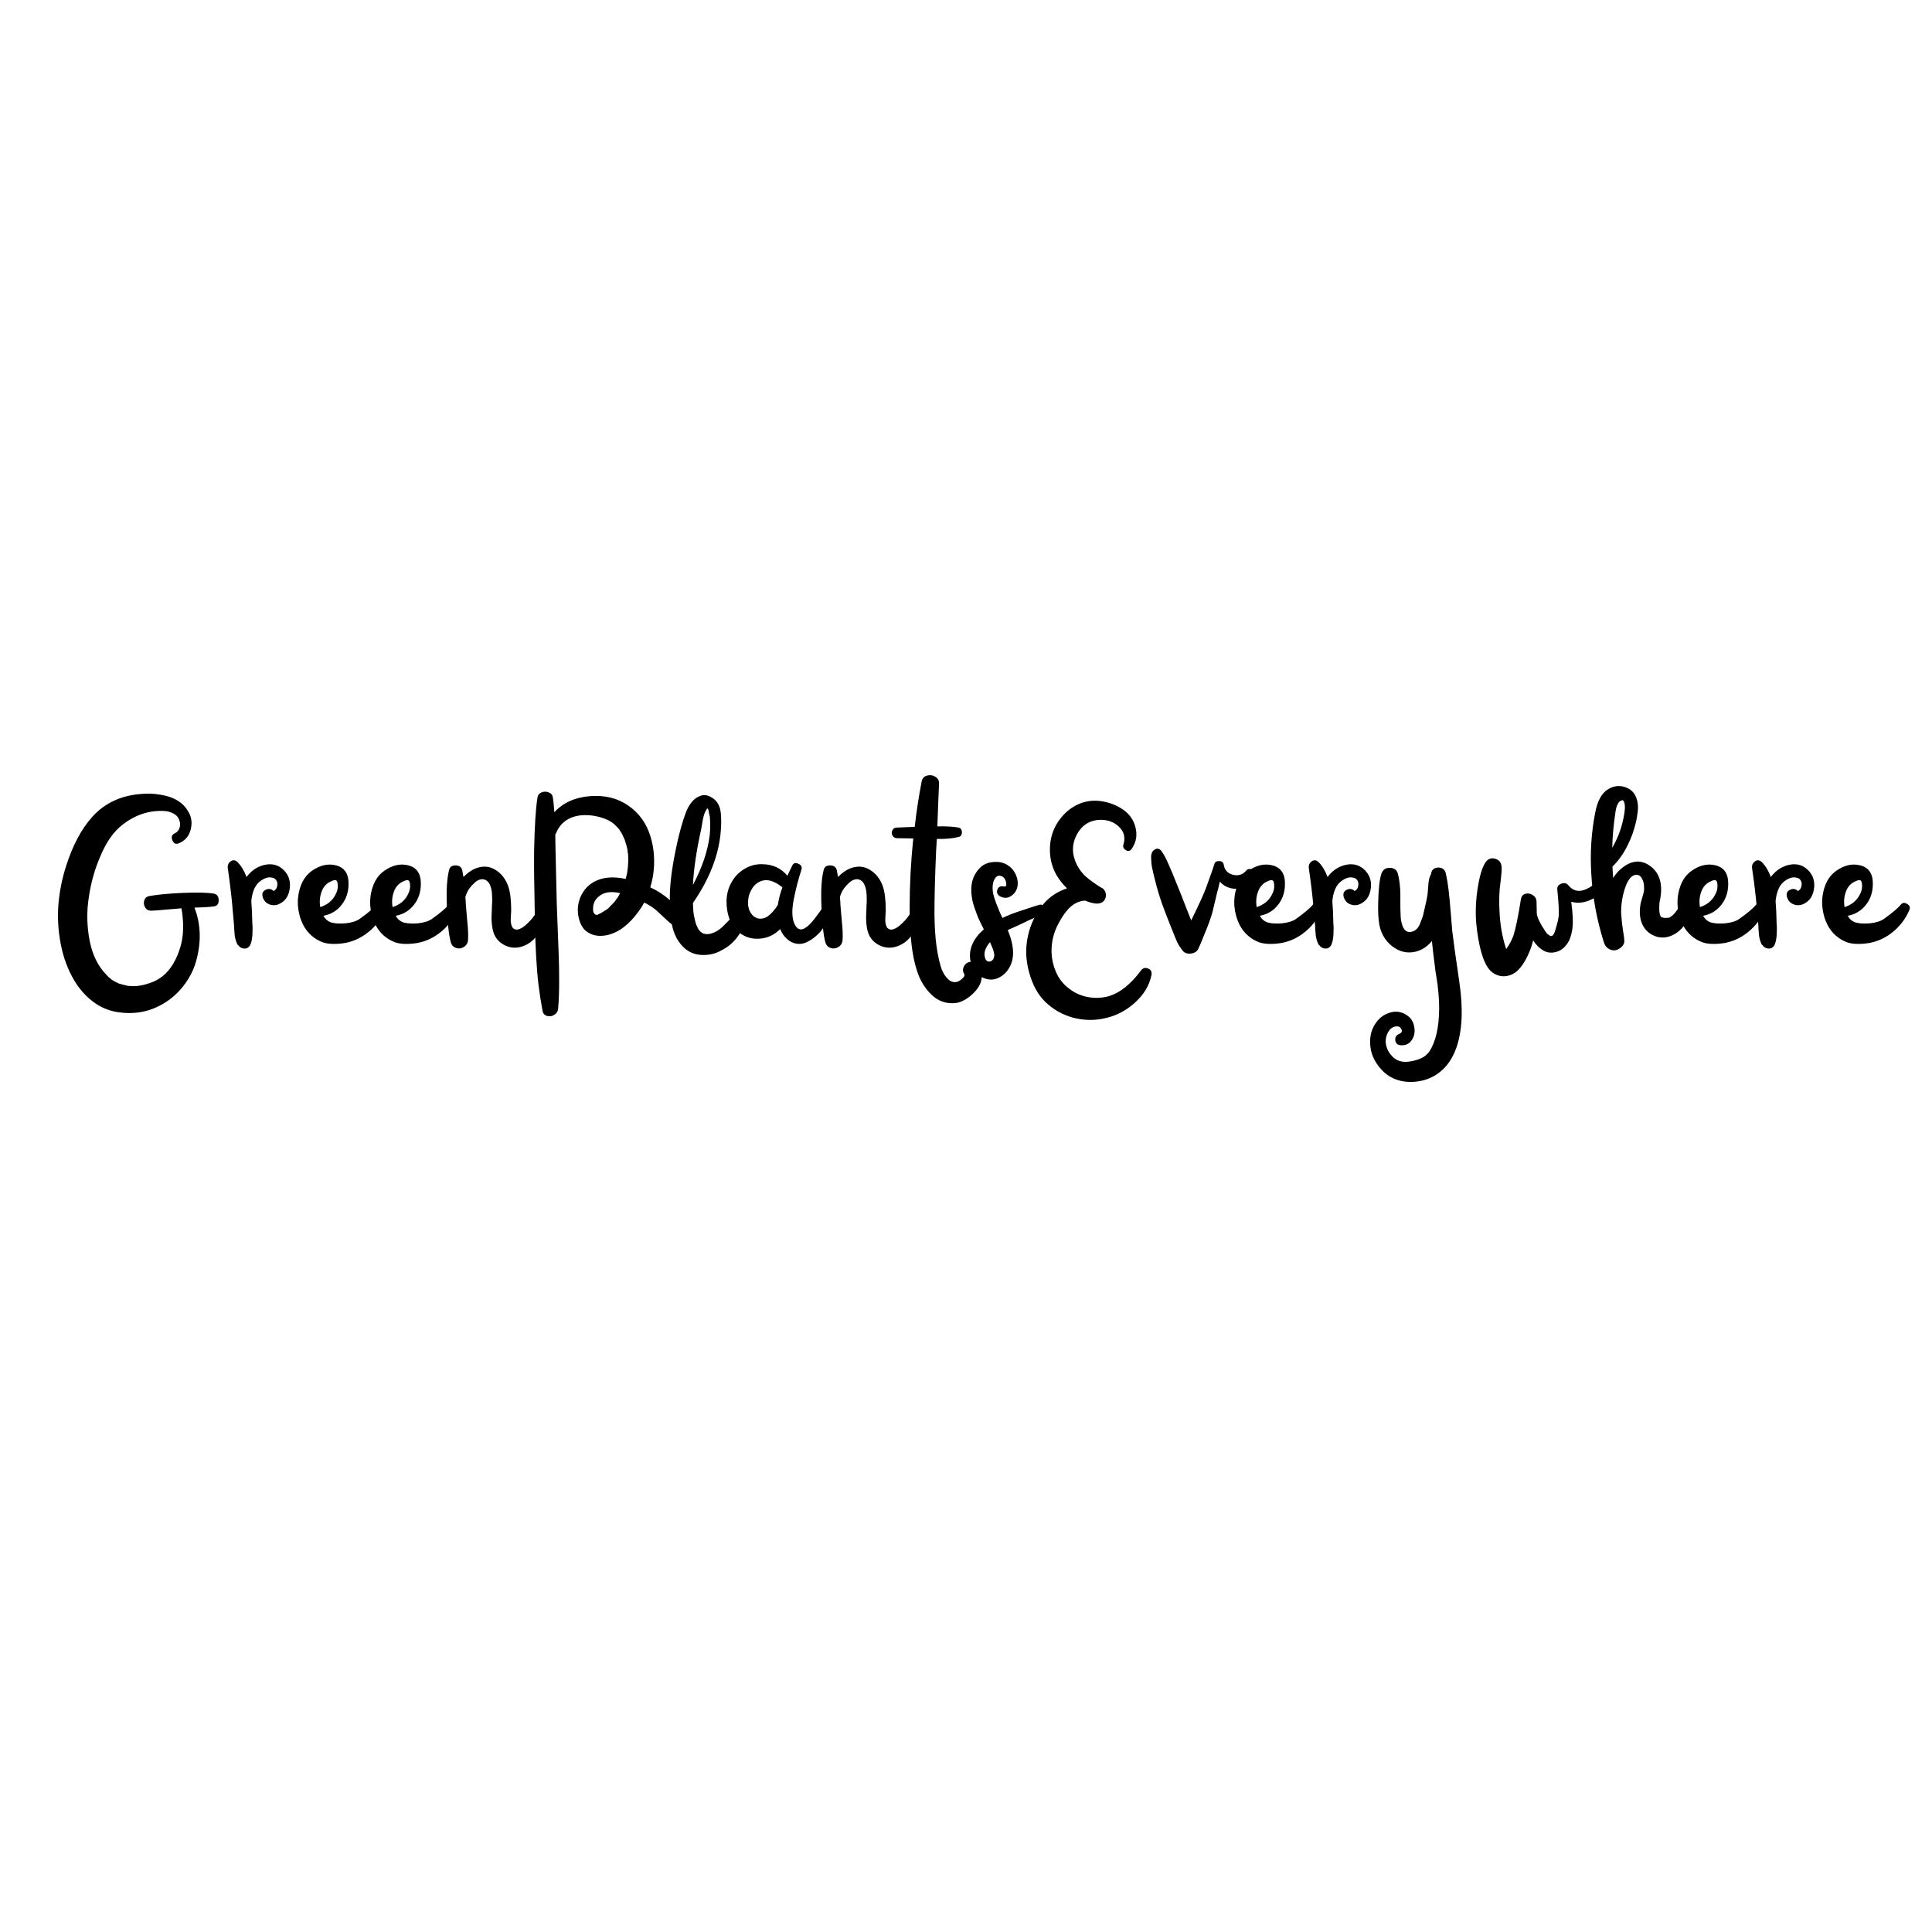 <svg xmlns="http://www.w3.org/2000/svg" xmlns:xlink="http://www.w3.org/1999/xlink" width="500" zoomAndPan="magnify" viewBox="0 0 375 375" height="500" preserveAspectRatio="xMidYMid meet" version="1.0"><defs><g/></defs><rect x="-37.5" width="450" fill="#ffffff" y="-37.5" height="450" fill-opacity="1"/><rect x="-37.5" width="450" fill="#ffffff" y="-37.5" height="450" fill-opacity="1"/><g fill="#000000" fill-opacity="1"><g transform="translate(8.79, 193.756)"><g><path d="M 32.75 -20.297 C 33.344 -20.172 33.645 -19.75 33.656 -19.031 C 33.676 -18.32 33.375 -17.922 32.75 -17.828 C 31.875 -17.703 30.609 -17.625 28.953 -17.594 C 30.141 -14.531 30.297 -11.254 29.422 -7.766 C 29.016 -6.016 28.258 -4.375 27.156 -2.844 C 26.051 -1.32 24.75 -0.094 23.25 0.844 C 20.445 2.625 17.328 3.234 13.891 2.672 C 12.18 2.391 10.613 1.703 9.188 0.609 C 7.77 -0.484 6.578 -1.844 5.609 -3.469 C 4.367 -5.582 3.5 -7.93 3 -10.516 C 2.5 -13.109 2.348 -15.66 2.547 -18.172 C 2.754 -20.68 3.242 -23.156 4.016 -25.594 C 5.328 -29.707 7.047 -32.93 9.172 -35.266 C 11.66 -37.984 14.922 -39.453 18.953 -39.672 C 19.754 -39.734 20.547 -39.723 21.328 -39.641 C 22.109 -39.566 22.906 -39.422 23.719 -39.203 C 24.531 -38.984 25.281 -38.641 25.969 -38.172 C 26.656 -37.703 27.195 -37.141 27.594 -36.484 C 28.344 -35.398 28.562 -34.188 28.25 -32.844 C 27.938 -31.5 27.16 -30.578 25.922 -30.078 C 25.359 -29.828 24.941 -30.02 24.672 -30.656 C 24.41 -31.301 24.562 -31.75 25.125 -32 C 25.594 -32.219 25.906 -32.578 26.062 -33.078 C 26.219 -33.578 26.203 -34.062 26.016 -34.531 C 25.859 -35.082 25.488 -35.516 24.906 -35.828 C 24.332 -36.141 23.734 -36.312 23.109 -36.344 C 20.211 -36.5 17.531 -35.629 15.062 -33.734 C 13.281 -32.391 11.801 -30.281 10.625 -27.406 C 9.562 -24.945 8.828 -22.285 8.422 -19.422 C 8.016 -16.672 8.078 -13.922 8.609 -11.172 C 9.141 -8.43 10.227 -6.219 11.875 -4.531 C 12.188 -4.188 12.469 -3.926 12.719 -3.75 C 12.719 -3.719 12.875 -3.609 13.188 -3.422 C 13.25 -3.359 13.484 -3.234 13.891 -3.047 C 13.984 -2.984 14.047 -2.953 14.078 -2.953 C 14.109 -2.922 14.172 -2.891 14.266 -2.859 C 14.797 -2.703 15.328 -2.562 15.859 -2.438 C 15.953 -2.406 16.016 -2.391 16.047 -2.391 C 16.109 -2.391 16.188 -2.391 16.281 -2.391 C 16.812 -2.359 17.094 -2.344 17.125 -2.344 C 18.125 -2.344 19.18 -2.547 20.297 -2.953 C 21.172 -3.234 21.984 -3.664 22.734 -4.25 C 24.328 -5.5 25.516 -7.484 26.297 -10.203 C 26.859 -12.285 26.906 -14.703 26.438 -17.453 C 25.906 -17.422 24.973 -17.344 23.641 -17.219 C 22.316 -17.094 21.297 -17.016 20.578 -16.984 C 20.047 -16.984 19.648 -17.191 19.391 -17.609 C 19.129 -18.035 19.066 -18.488 19.203 -18.969 C 19.348 -19.445 19.664 -19.734 20.156 -19.828 C 21.719 -20.109 23.828 -20.312 26.484 -20.438 C 29.41 -20.562 31.5 -20.516 32.75 -20.297 Z M 32.75 -20.297 "/></g></g></g><g fill="#000000" fill-opacity="1"><g transform="translate(42.241, 193.756)"><g><path d="M 9.594 -25.969 C 10.875 -26.125 11.957 -25.754 12.844 -24.859 C 13.727 -23.973 14.125 -22.891 14.031 -21.609 C 13.906 -20.117 13.328 -19.078 12.297 -18.484 C 11.617 -18.047 10.91 -17.941 10.172 -18.172 C 9.441 -18.41 8.969 -18.898 8.75 -19.641 C 8.562 -20.297 8.754 -20.766 9.328 -21.047 C 9.91 -21.328 10.422 -21.25 10.859 -20.812 C 11.047 -20.906 11.156 -20.984 11.188 -21.047 C 11.375 -21.203 11.5 -21.453 11.562 -21.797 C 11.676 -22.422 11.504 -22.906 11.047 -23.25 C 10.484 -23.5 9.938 -23.531 9.406 -23.344 C 8.875 -23.156 8.391 -22.859 7.953 -22.453 C 7.203 -21.734 6.734 -20.582 6.547 -19 C 6.547 -18.812 6.547 -18.688 6.547 -18.625 C 6.641 -17.625 6.703 -16.25 6.734 -14.5 C 6.797 -13.906 6.801 -13.188 6.75 -12.344 C 6.707 -11.508 6.562 -10.828 6.312 -10.297 C 6.031 -9.828 5.641 -9.609 5.141 -9.641 C 4.641 -9.672 4.25 -9.906 3.969 -10.344 C 3.938 -10.344 3.922 -10.328 3.922 -10.297 C 3.773 -10.547 3.645 -10.852 3.531 -11.219 C 3.426 -11.594 3.359 -11.879 3.328 -12.078 C 3.297 -12.285 3.266 -12.66 3.234 -13.203 C 3.203 -13.754 3.188 -14.062 3.188 -14.125 C 3.156 -14.625 3.094 -15.332 3 -16.25 C 2.906 -17.176 2.859 -17.734 2.859 -17.922 C 2.641 -20.254 2.344 -22.703 1.969 -25.266 C 1.906 -25.828 2.098 -26.266 2.547 -26.578 C 3.004 -26.891 3.453 -26.828 3.891 -26.391 C 4.598 -25.672 5.172 -24.719 5.609 -23.531 C 6.672 -24.938 8 -25.75 9.594 -25.969 Z M 10.906 -20.812 C 10.969 -20.75 11.016 -20.688 11.047 -20.625 C 10.984 -20.688 10.938 -20.75 10.906 -20.812 Z M 10.906 -20.812 "/></g></g></g><g fill="#000000" fill-opacity="1"><g transform="translate(56.276, 193.756)"><g><path d="M 16.797 -18.156 C 17.109 -18.562 17.516 -18.613 18.016 -18.312 C 18.516 -18.02 18.672 -17.641 18.484 -17.172 C 17.797 -15.516 16.75 -14.102 15.344 -12.938 C 13.938 -11.77 12.379 -11.031 10.672 -10.719 C 8.891 -10.438 7.453 -10.484 6.359 -10.859 C 4.68 -11.504 3.422 -12.625 2.578 -14.219 C 2.016 -15.344 1.676 -16.555 1.562 -17.859 C 1.457 -19.172 1.629 -20.469 2.078 -21.75 C 2.535 -23.031 3.273 -24.031 4.297 -24.75 C 5.859 -25.844 7.422 -26.188 8.984 -25.781 C 10.609 -25.344 11.406 -24.141 11.375 -22.172 C 11.375 -20.609 10.926 -19.258 10.031 -18.125 C 9.145 -16.988 7.969 -16.281 6.5 -16 C 6.906 -15.281 7.473 -14.832 8.203 -14.656 C 8.941 -14.488 9.828 -14.453 10.859 -14.547 C 12.004 -14.672 12.891 -14.953 13.516 -15.391 C 15.141 -16.547 16.234 -17.469 16.797 -18.156 Z M 8.094 -22.734 C 7.188 -22.391 6.547 -21.727 6.172 -20.75 C 5.797 -19.77 5.703 -18.75 5.891 -17.688 C 7.234 -18.125 8.203 -18.898 8.797 -20.016 C 9.203 -20.734 9.359 -21.453 9.266 -22.172 C 9.234 -22.578 9.125 -22.816 8.938 -22.891 C 8.75 -22.973 8.469 -22.922 8.094 -22.734 Z M 8.094 -22.734 "/></g></g></g><g fill="#000000" fill-opacity="1"><g transform="translate(70.311, 193.756)"><g><path d="M 16.797 -18.156 C 17.109 -18.562 17.516 -18.613 18.016 -18.312 C 18.516 -18.02 18.672 -17.641 18.484 -17.172 C 17.797 -15.516 16.75 -14.102 15.344 -12.938 C 13.938 -11.77 12.379 -11.031 10.672 -10.719 C 8.891 -10.438 7.453 -10.484 6.359 -10.859 C 4.68 -11.504 3.422 -12.625 2.578 -14.219 C 2.016 -15.344 1.676 -16.555 1.562 -17.859 C 1.457 -19.172 1.629 -20.469 2.078 -21.75 C 2.535 -23.031 3.273 -24.031 4.297 -24.75 C 5.859 -25.844 7.422 -26.188 8.984 -25.781 C 10.609 -25.344 11.406 -24.141 11.375 -22.172 C 11.375 -20.609 10.926 -19.258 10.031 -18.125 C 9.145 -16.988 7.969 -16.281 6.5 -16 C 6.906 -15.281 7.473 -14.832 8.203 -14.656 C 8.941 -14.488 9.828 -14.453 10.859 -14.547 C 12.004 -14.672 12.891 -14.953 13.516 -15.391 C 15.141 -16.547 16.234 -17.469 16.797 -18.156 Z M 8.094 -22.734 C 7.188 -22.391 6.547 -21.727 6.172 -20.75 C 5.797 -19.77 5.703 -18.75 5.891 -17.688 C 7.234 -18.125 8.203 -18.898 8.797 -20.016 C 9.203 -20.734 9.359 -21.453 9.266 -22.172 C 9.234 -22.578 9.125 -22.816 8.938 -22.891 C 8.75 -22.973 8.469 -22.922 8.094 -22.734 Z M 8.094 -22.734 "/></g></g></g><g fill="#000000" fill-opacity="1"><g transform="translate(84.347, 193.756)"><g><path d="M 20.625 -17.781 C 20.906 -18.125 21.281 -18.16 21.75 -17.891 C 22.219 -17.629 22.375 -17.281 22.219 -16.844 C 21.844 -15.906 21.566 -15.25 21.391 -14.875 C 21.223 -14.5 20.938 -13.941 20.531 -13.203 C 20.125 -12.473 19.688 -11.875 19.219 -11.406 C 18.758 -10.945 18.234 -10.578 17.641 -10.297 C 16.234 -9.641 14.875 -9.645 13.562 -10.312 C 12.258 -10.988 11.484 -12.086 11.234 -13.609 C 11.172 -13.953 11.125 -14.332 11.094 -14.75 C 11.062 -15.176 11.051 -15.531 11.062 -15.812 C 11.082 -16.094 11.098 -16.484 11.109 -16.984 C 11.129 -17.484 11.141 -17.844 11.141 -18.062 C 11.203 -18.625 11.207 -19.316 11.156 -20.141 C 11.113 -20.961 10.953 -21.641 10.672 -22.172 C 10.422 -22.609 10.113 -22.891 9.75 -23.016 C 9.395 -23.141 9.031 -23.129 8.656 -22.984 C 8.281 -22.848 7.922 -22.594 7.578 -22.219 C 6.766 -21.469 6.234 -20.609 5.984 -19.641 C 6.047 -18.867 6.078 -18.359 6.078 -18.109 C 6.109 -17.672 6.156 -17.113 6.219 -16.438 C 6.281 -15.77 6.332 -15.191 6.375 -14.703 C 6.426 -14.223 6.469 -13.672 6.5 -13.047 C 6.531 -12.422 6.531 -11.863 6.5 -11.375 C 6.469 -10.75 6.207 -10.281 5.719 -9.969 C 5.238 -9.656 4.727 -9.582 4.188 -9.75 C 3.645 -9.926 3.297 -10.312 3.141 -10.906 C 2.766 -12.27 2.516 -14.609 2.391 -17.922 C 2.266 -20.941 2.406 -23.25 2.812 -24.844 C 2.938 -25.469 3.352 -25.781 4.062 -25.781 C 4.781 -25.781 5.219 -25.469 5.375 -24.844 C 5.438 -24.469 5.516 -24.031 5.609 -23.531 C 6.328 -24.281 7.094 -24.828 7.906 -25.172 C 9.312 -25.734 10.602 -25.656 11.781 -24.938 C 12.969 -24.219 13.812 -23.141 14.312 -21.703 C 14.688 -20.609 14.875 -19.035 14.875 -16.984 C 14.875 -16.922 14.859 -16.672 14.828 -16.234 C 14.797 -15.797 14.781 -15.426 14.781 -15.125 C 14.781 -14.832 14.828 -14.52 14.922 -14.188 C 15.016 -13.863 15.156 -13.641 15.344 -13.516 C 15.969 -13.047 16.891 -13.406 18.109 -14.594 C 18.297 -14.781 18.484 -14.973 18.672 -15.172 C 18.859 -15.379 19.031 -15.594 19.188 -15.812 C 19.344 -16.031 19.492 -16.238 19.641 -16.438 C 19.797 -16.645 19.969 -16.875 20.156 -17.125 C 20.344 -17.375 20.5 -17.594 20.625 -17.781 Z M 20.625 -17.781 "/></g></g></g><g fill="#000000" fill-opacity="1"><g transform="translate(101.329, 193.756)"><g><path d="M 31.109 -16.094 C 31.422 -15.5 31.328 -14.926 30.828 -14.375 C 30.328 -13.832 29.797 -13.781 29.234 -14.219 C 28.797 -14.531 28.211 -15.035 27.484 -15.734 C 26.754 -16.441 26.219 -16.938 25.875 -17.219 C 25.281 -17.688 24.562 -18.141 23.719 -18.578 C 23.406 -17.984 23.062 -17.438 22.688 -16.938 C 20.812 -14.312 18.754 -12.75 16.516 -12.25 C 14.797 -11.883 13.375 -12.195 12.25 -13.188 C 11.57 -13.844 11.125 -14.812 10.906 -16.094 C 10.688 -17.531 10.91 -18.879 11.578 -20.141 C 12.242 -21.398 13.234 -22.312 14.547 -22.875 C 16.078 -23.531 17.93 -23.625 20.109 -23.156 C 20.234 -23.594 20.328 -23.969 20.391 -24.281 C 20.422 -24.5 20.453 -24.719 20.484 -24.938 C 20.484 -24.969 20.488 -25.031 20.5 -25.125 C 20.52 -25.219 20.531 -25.281 20.531 -25.312 C 20.562 -25.812 20.594 -26.281 20.625 -26.719 C 20.625 -27.145 20.609 -27.594 20.578 -28.062 C 20.547 -28.094 20.52 -28.176 20.5 -28.312 C 20.488 -28.457 20.484 -28.547 20.484 -28.578 C 20.484 -28.609 20.484 -28.672 20.484 -28.766 L 20.438 -28.906 C 20.344 -29.406 20.219 -29.875 20.062 -30.312 C 20.031 -30.469 19.969 -30.656 19.875 -30.875 C 19.875 -30.906 19.844 -30.969 19.781 -31.062 C 19.75 -31.125 19.734 -31.172 19.734 -31.203 C 19.734 -31.234 19.691 -31.316 19.609 -31.453 C 19.535 -31.598 19.5 -31.688 19.5 -31.719 C 19.414 -31.906 19.312 -32.078 19.188 -32.234 C 19.125 -32.359 19.031 -32.516 18.906 -32.703 C 18.812 -32.828 18.75 -32.906 18.719 -32.938 C 18.438 -33.25 18.109 -33.578 17.734 -33.922 C 17.703 -33.953 17.672 -33.969 17.641 -33.969 C 17.609 -34 17.578 -34.031 17.547 -34.062 C 17.297 -34.219 17.125 -34.328 17.031 -34.391 C 16.375 -34.766 15.516 -35.07 14.453 -35.312 C 13.453 -35.531 12.441 -35.594 11.422 -35.5 C 9.109 -35.25 7.516 -34.129 6.641 -32.141 C 6.609 -32.016 6.547 -31.906 6.453 -31.812 C 6.453 -31.531 6.457 -31.035 6.469 -30.328 C 6.488 -29.629 6.5 -29.094 6.5 -28.719 C 6.656 -22.145 6.734 -18.734 6.734 -18.484 C 6.766 -17.359 6.828 -15.695 6.922 -13.5 C 7.016 -11.301 7.082 -9.516 7.125 -8.141 C 7.176 -6.766 7.203 -5.133 7.203 -3.25 C 7.203 -1.363 7.141 0.375 7.016 1.969 C 6.984 2.5 6.738 2.91 6.281 3.203 C 5.832 3.504 5.359 3.582 4.859 3.438 C 4.359 3.301 4.062 2.953 3.969 2.391 C 3.664 0.766 3.41 -0.867 3.203 -2.516 C 3.004 -4.172 2.848 -6.035 2.734 -8.109 C 2.629 -10.191 2.562 -11.785 2.531 -12.891 C 2.5 -13.992 2.469 -15.797 2.438 -18.297 C 2.344 -22.441 2.312 -25.914 2.344 -28.719 C 2.438 -33.457 2.656 -36.875 3 -38.969 C 3.062 -39.438 3.32 -39.766 3.781 -39.953 C 4.25 -40.141 4.719 -40.141 5.188 -39.953 C 5.656 -39.766 5.922 -39.438 5.984 -38.969 C 6.109 -38.125 6.203 -37.172 6.266 -36.109 C 7.984 -37.953 10.273 -38.988 13.141 -39.219 C 16.016 -39.457 18.492 -38.859 20.578 -37.422 C 22.672 -35.984 24.109 -34.016 24.891 -31.516 C 25.672 -29.023 25.844 -26.41 25.406 -23.672 C 25.281 -22.953 25.109 -22.234 24.891 -21.516 C 26.203 -20.922 27.41 -20.148 28.516 -19.203 C 29.617 -18.254 30.484 -17.219 31.109 -16.094 Z M 14.266 -16.188 C 14.297 -16.188 14.312 -16.188 14.312 -16.188 Z M 18.156 -19 C 18.312 -19.25 18.438 -19.414 18.531 -19.5 C 18.688 -19.75 18.859 -20.047 19.047 -20.391 C 17.234 -20.828 15.828 -20.594 14.828 -19.688 C 14.203 -19.164 13.859 -18.5 13.797 -17.688 C 13.766 -17.281 13.781 -16.969 13.844 -16.75 C 13.844 -16.75 13.891 -16.656 13.984 -16.469 C 13.984 -16.469 14.031 -16.422 14.125 -16.328 C 14.125 -16.297 14.156 -16.281 14.219 -16.281 L 14.312 -16.188 C 14.438 -16.188 14.52 -16.188 14.562 -16.188 C 14.613 -16.188 14.656 -16.188 14.688 -16.188 C 14.688 -16.219 14.719 -16.25 14.781 -16.281 C 15 -16.375 15.172 -16.453 15.297 -16.516 C 15.672 -16.734 16.047 -16.969 16.422 -17.219 C 16.484 -17.25 16.516 -17.266 16.516 -17.266 C 16.547 -17.297 16.594 -17.344 16.656 -17.406 C 16.688 -17.438 16.734 -17.473 16.797 -17.516 C 16.859 -17.566 16.91 -17.613 16.953 -17.656 C 17.004 -17.707 17.047 -17.766 17.078 -17.828 C 17.359 -18.078 17.688 -18.422 18.062 -18.859 C 18.125 -18.922 18.156 -18.969 18.156 -19 Z M 14.781 -16.281 L 14.828 -16.281 C 14.797 -16.281 14.781 -16.281 14.781 -16.281 Z M 14.781 -16.281 "/></g></g></g><g fill="#000000" fill-opacity="1"><g transform="translate(128.184, 193.756)"><g><path d="M 14.781 -16.656 C 15.188 -17.062 15.676 -17.109 16.25 -16.797 C 16.832 -16.484 17.016 -16.031 16.797 -15.438 C 15.703 -12.414 14.062 -10.375 11.875 -9.312 C 10.82 -8.688 9.613 -8.379 8.25 -8.391 C 6.895 -8.41 5.734 -8.828 4.766 -9.641 C 4.117 -10.203 3.578 -10.883 3.141 -11.688 C 2.703 -12.5 2.395 -13.406 2.219 -14.406 C 2.051 -15.406 1.941 -16.301 1.891 -17.094 C 1.848 -17.895 1.828 -18.805 1.828 -19.828 C 1.859 -22.328 2.25 -25.367 3 -28.953 C 3.594 -31.891 4.289 -34.383 5.094 -36.438 C 5.406 -37.156 5.797 -37.77 6.266 -38.281 C 6.734 -38.801 7.297 -39.156 7.953 -39.344 C 8.609 -39.531 9.297 -39.391 10.016 -38.922 C 10.516 -38.641 10.91 -38.234 11.203 -37.703 C 11.504 -37.172 11.68 -36.547 11.734 -35.828 C 11.797 -35.117 11.816 -34.516 11.797 -34.016 C 11.785 -33.516 11.754 -32.922 11.703 -32.234 C 11.297 -27.68 9.5 -23.098 6.312 -18.484 C 6.344 -17.922 6.375 -17.328 6.406 -16.703 C 6.406 -16.703 6.422 -16.641 6.453 -16.516 L 6.453 -16.422 C 6.484 -16.266 6.5 -16.156 6.5 -16.094 C 6.562 -15.781 6.625 -15.5 6.688 -15.25 C 6.75 -14.938 6.844 -14.594 6.969 -14.219 C 7 -14.188 7.016 -14.141 7.016 -14.078 C 7.016 -14.078 7.031 -14.078 7.062 -14.078 C 7.125 -13.891 7.188 -13.734 7.25 -13.609 C 7.281 -13.578 7.316 -13.52 7.359 -13.438 C 7.41 -13.363 7.457 -13.297 7.5 -13.234 C 7.551 -13.172 7.578 -13.141 7.578 -13.141 C 7.672 -13.047 7.719 -12.984 7.719 -12.953 C 7.75 -12.922 7.781 -12.906 7.812 -12.906 C 7.938 -12.812 8.062 -12.719 8.188 -12.625 C 8.219 -12.625 8.25 -12.609 8.281 -12.578 C 8.312 -12.578 8.328 -12.578 8.328 -12.578 C 8.578 -12.484 8.812 -12.438 9.031 -12.438 C 9.594 -12.438 10.219 -12.625 10.906 -13 C 11.375 -13.281 11.805 -13.613 12.203 -14 C 12.609 -14.395 13.078 -14.875 13.609 -15.438 C 14.141 -16 14.531 -16.406 14.781 -16.656 Z M 7.812 -32.328 C 6.969 -28.461 6.469 -25.016 6.312 -21.984 C 8.156 -25.453 9.25 -28.742 9.594 -31.859 C 9.688 -33.016 9.688 -34.133 9.594 -35.219 C 9.562 -35.406 9.504 -35.66 9.422 -35.984 C 9.348 -36.316 9.312 -36.516 9.312 -36.578 L 9.172 -36.859 C 9.078 -36.797 9.031 -36.766 9.031 -36.766 C 8.844 -36.516 8.676 -36.188 8.531 -35.781 C 8.395 -35.375 8.297 -34.992 8.234 -34.641 C 8.172 -34.285 8.098 -33.863 8.016 -33.375 C 7.941 -32.895 7.875 -32.547 7.812 -32.328 Z M 7.812 -32.328 "/></g></g></g><g fill="#000000" fill-opacity="1"><g transform="translate(140.207, 193.756)"><g><path d="M 20.016 -18.203 C 20.328 -18.484 20.703 -18.516 21.141 -18.297 C 21.578 -18.078 21.719 -17.75 21.562 -17.312 C 21.375 -16.75 21.109 -16.156 20.766 -15.531 C 20.422 -14.906 20.023 -14.27 19.578 -13.625 C 19.129 -12.988 18.625 -12.438 18.062 -11.969 C 17.5 -11.508 16.922 -11.141 16.328 -10.859 C 15.734 -10.578 15.098 -10.484 14.422 -10.578 C 13.754 -10.672 13.125 -10.984 12.531 -11.516 C 11.977 -12.004 11.547 -12.641 11.234 -13.422 C 10.078 -12.273 8.734 -11.656 7.203 -11.562 C 5.859 -11.469 4.672 -11.773 3.641 -12.484 C 2.617 -13.203 1.891 -14.113 1.453 -15.219 C 1.016 -16.332 0.801 -17.539 0.812 -18.844 C 0.832 -20.156 1.141 -21.344 1.734 -22.406 C 2.297 -23.5 3.117 -24.379 4.203 -25.047 C 5.297 -25.723 6.453 -26.047 7.672 -26.016 C 9.734 -26.016 11.383 -25.266 12.625 -23.766 C 12.719 -23.984 12.875 -24.316 13.094 -24.766 C 13.312 -25.223 13.469 -25.547 13.562 -25.734 C 13.781 -26.234 14.176 -26.359 14.75 -26.109 C 15.332 -25.859 15.531 -25.469 15.344 -24.938 C 14.719 -22.969 14.234 -21.098 13.891 -19.328 C 13.391 -16.891 13.5 -15.125 14.219 -14.031 C 14.438 -13.688 14.703 -13.473 15.016 -13.391 C 15.328 -13.316 15.641 -13.375 15.953 -13.562 C 16.266 -13.75 16.578 -13.988 16.891 -14.281 C 17.203 -14.582 17.52 -14.941 17.844 -15.359 C 18.176 -15.785 18.469 -16.176 18.719 -16.531 C 18.969 -16.895 19.211 -17.234 19.453 -17.547 C 19.703 -17.859 19.891 -18.078 20.016 -18.203 Z M 6.547 -15.625 C 6.797 -15.5 7.051 -15.438 7.312 -15.438 C 7.582 -15.438 7.828 -15.469 8.047 -15.531 C 8.266 -15.594 8.484 -15.691 8.703 -15.828 C 8.922 -15.973 9.113 -16.125 9.281 -16.281 C 9.457 -16.438 9.645 -16.629 9.844 -16.859 C 10.051 -17.098 10.219 -17.301 10.344 -17.469 C 10.469 -17.645 10.609 -17.859 10.766 -18.109 C 10.797 -18.297 10.828 -18.469 10.859 -18.625 C 11.016 -19.52 11.281 -20.484 11.656 -21.516 C 9.906 -22.953 8.359 -23.281 7.016 -22.5 C 6.328 -22.094 5.812 -21.5 5.469 -20.719 C 5.188 -20.156 5.031 -19.535 5 -18.859 C 5 -18.609 5 -18.375 5 -18.156 C 5 -18.031 5 -17.969 5 -17.969 C 5.031 -17.938 5.047 -17.875 5.047 -17.781 C 5.078 -17.625 5.125 -17.438 5.188 -17.219 C 5.25 -17.062 5.297 -16.953 5.328 -16.891 C 5.641 -16.266 6.047 -15.844 6.547 -15.625 Z M 6.547 -15.625 "/></g></g></g><g fill="#000000" fill-opacity="1"><g transform="translate(157.05, 193.756)"><g><path d="M 20.625 -17.781 C 20.906 -18.125 21.281 -18.16 21.75 -17.891 C 22.219 -17.629 22.375 -17.281 22.219 -16.844 C 21.844 -15.906 21.566 -15.25 21.391 -14.875 C 21.223 -14.5 20.938 -13.941 20.531 -13.203 C 20.125 -12.473 19.688 -11.875 19.219 -11.406 C 18.758 -10.945 18.234 -10.578 17.641 -10.297 C 16.234 -9.641 14.875 -9.645 13.562 -10.312 C 12.258 -10.988 11.484 -12.086 11.234 -13.609 C 11.172 -13.953 11.125 -14.332 11.094 -14.75 C 11.062 -15.176 11.051 -15.531 11.062 -15.812 C 11.082 -16.094 11.098 -16.484 11.109 -16.984 C 11.129 -17.484 11.141 -17.844 11.141 -18.062 C 11.203 -18.625 11.207 -19.316 11.156 -20.141 C 11.113 -20.961 10.953 -21.641 10.672 -22.172 C 10.422 -22.609 10.113 -22.891 9.75 -23.016 C 9.395 -23.141 9.031 -23.129 8.656 -22.984 C 8.281 -22.848 7.922 -22.594 7.578 -22.219 C 6.766 -21.469 6.234 -20.609 5.984 -19.641 C 6.047 -18.867 6.078 -18.359 6.078 -18.109 C 6.109 -17.672 6.156 -17.113 6.219 -16.438 C 6.281 -15.77 6.332 -15.191 6.375 -14.703 C 6.426 -14.223 6.469 -13.672 6.5 -13.047 C 6.531 -12.422 6.531 -11.863 6.5 -11.375 C 6.469 -10.75 6.207 -10.281 5.719 -9.969 C 5.238 -9.656 4.727 -9.582 4.188 -9.75 C 3.645 -9.926 3.297 -10.312 3.141 -10.906 C 2.766 -12.27 2.516 -14.609 2.391 -17.922 C 2.266 -20.941 2.406 -23.25 2.812 -24.844 C 2.938 -25.469 3.352 -25.781 4.062 -25.781 C 4.781 -25.781 5.219 -25.469 5.375 -24.844 C 5.438 -24.469 5.516 -24.031 5.609 -23.531 C 6.328 -24.281 7.094 -24.828 7.906 -25.172 C 9.312 -25.734 10.602 -25.656 11.781 -24.938 C 12.969 -24.219 13.812 -23.141 14.312 -21.703 C 14.688 -20.609 14.875 -19.035 14.875 -16.984 C 14.875 -16.922 14.859 -16.672 14.828 -16.234 C 14.797 -15.797 14.781 -15.426 14.781 -15.125 C 14.781 -14.832 14.828 -14.52 14.922 -14.188 C 15.016 -13.863 15.156 -13.641 15.344 -13.516 C 15.969 -13.047 16.891 -13.406 18.109 -14.594 C 18.297 -14.781 18.484 -14.973 18.672 -15.172 C 18.859 -15.379 19.031 -15.594 19.188 -15.812 C 19.344 -16.031 19.492 -16.238 19.641 -16.438 C 19.797 -16.645 19.969 -16.875 20.156 -17.125 C 20.344 -17.375 20.5 -17.594 20.625 -17.781 Z M 20.625 -17.781 "/></g></g></g><g fill="#000000" fill-opacity="1"><g transform="translate(174.032, 193.756)"><g><path d="M 15.203 -6.828 C 16.016 -6.234 16.453 -5.492 16.516 -4.609 C 16.578 -3.723 16.359 -2.895 15.859 -2.125 C 15.359 -1.363 14.691 -0.688 13.859 -0.094 C 13.035 0.5 12.238 0.844 11.469 0.938 C 9.656 1.125 8.094 0.586 6.781 -0.672 C 5.469 -1.941 4.52 -3.508 3.938 -5.375 C 3 -8.219 2.531 -12.258 2.531 -17.5 C 2.531 -22.051 2.766 -26.555 3.234 -31.016 C 1.672 -31.047 0.609 -31.062 0.047 -31.062 C -0.359 -31.094 -0.645 -31.27 -0.812 -31.594 C -0.988 -31.926 -0.988 -32.266 -0.812 -32.609 C -0.645 -32.953 -0.359 -33.125 0.047 -33.125 C 1.234 -33.188 2.391 -33.234 3.516 -33.266 C 3.848 -36.223 4.297 -39.156 4.859 -42.062 C 4.984 -42.676 5.332 -43.062 5.906 -43.219 C 6.488 -43.375 7.031 -43.297 7.531 -42.984 C 8.031 -42.68 8.266 -42.219 8.234 -41.594 C 8.172 -40.406 8.062 -37.66 7.906 -33.359 C 9.688 -33.391 11.055 -33.312 12.016 -33.125 C 12.453 -33.031 12.672 -32.723 12.672 -32.203 C 12.672 -31.691 12.453 -31.391 12.016 -31.297 C 10.961 -31.016 9.562 -30.891 7.812 -30.922 C 7.75 -29.859 7.703 -29.125 7.672 -28.719 C 7.453 -23.758 7.344 -19.629 7.344 -16.328 C 7.375 -13.953 7.5 -11.941 7.719 -10.297 C 8.031 -8.047 8.422 -6.375 8.891 -5.281 C 9.172 -4.656 9.562 -4.109 10.062 -3.641 C 10.562 -3.18 11.125 -3.031 11.75 -3.188 C 12.02 -3.25 12.359 -3.461 12.766 -3.828 C 13.172 -4.203 13.281 -4.516 13.094 -4.766 C 12.844 -5.141 12.812 -5.562 13 -6.031 C 13.188 -6.5 13.488 -6.812 13.906 -6.969 C 14.332 -7.125 14.766 -7.078 15.203 -6.828 Z M 15.203 -6.828 "/></g></g></g><g fill="#000000" fill-opacity="1"><g transform="translate(185.916, 193.756)"><g><path d="M 15.719 -18.109 C 16.25 -18.266 16.613 -18.094 16.812 -17.594 C 17.02 -17.094 16.906 -16.688 16.469 -16.375 C 16.219 -16.219 15.484 -15.875 14.266 -15.344 C 13.953 -15.219 13.531 -15.02 13 -14.75 C 12.469 -14.488 12.125 -14.328 11.969 -14.266 C 11.758 -14.172 11.395 -14.004 10.875 -13.766 C 10.363 -13.535 9.969 -13.359 9.688 -13.234 C 11 -10.086 11.062 -7.594 9.875 -5.75 C 9.375 -4.938 8.707 -4.336 7.875 -3.953 C 7.051 -3.566 6.219 -3.516 5.375 -3.797 C 4.562 -4.035 3.883 -4.516 3.344 -5.234 C 2.801 -5.953 2.484 -6.734 2.391 -7.578 C 2.141 -9.672 3.023 -11.602 5.047 -13.375 C 5.047 -13.375 5.031 -13.391 5 -13.422 C 4.969 -13.484 4.953 -13.531 4.953 -13.562 C 4.453 -14.531 4.117 -15.219 3.953 -15.625 C 3.785 -16.031 3.562 -16.629 3.281 -17.422 C 3 -18.223 2.812 -18.945 2.719 -19.594 C 2.344 -22 2.883 -23.922 4.344 -25.359 C 4.969 -25.984 5.812 -26.344 6.875 -26.438 C 7.938 -26.531 8.844 -26.344 9.594 -25.875 C 10.281 -25.469 10.805 -24.895 11.172 -24.156 C 11.547 -23.426 11.691 -22.672 11.609 -21.891 C 11.484 -21.016 11.066 -20.336 10.359 -19.859 C 9.66 -19.379 8.906 -19.367 8.094 -19.828 C 7.625 -20.172 7.488 -20.598 7.688 -21.109 C 7.895 -21.629 8.297 -21.828 8.891 -21.703 C 9.266 -21.609 9.438 -21.781 9.406 -22.219 C 9.344 -22.812 9.125 -23.266 8.75 -23.578 C 8.688 -23.609 8.641 -23.625 8.609 -23.625 C 7.891 -24 7.344 -23.719 6.969 -22.781 C 6.844 -22.469 6.77 -22.113 6.75 -21.719 C 6.738 -21.332 6.754 -20.973 6.797 -20.641 C 6.848 -20.316 6.941 -19.93 7.078 -19.484 C 7.223 -19.035 7.344 -18.688 7.438 -18.438 C 7.531 -18.188 7.672 -17.844 7.859 -17.406 C 7.922 -17.281 7.953 -17.188 7.953 -17.125 C 8.109 -16.75 8.344 -16.234 8.656 -15.578 C 9.625 -16.047 10.68 -16.469 11.828 -16.844 C 14.359 -17.688 15.656 -18.109 15.719 -18.109 Z M 7.062 -8.188 C 7.125 -8.688 6.875 -9.531 6.312 -10.719 C 6.312 -10.75 6.301 -10.781 6.281 -10.812 C 6.27 -10.844 6.266 -10.875 6.266 -10.906 C 5.359 -9.875 5.016 -8.906 5.234 -8 C 5.391 -7.344 5.707 -7.051 6.188 -7.125 C 6.676 -7.207 6.969 -7.562 7.062 -8.188 Z M 7.062 -8.188 "/></g></g></g><g fill="#000000" fill-opacity="1"><g transform="translate(198.22, 193.756)"><g><path d="M 23.203 -5.328 C 23.578 -5.859 24.051 -6.004 24.625 -5.766 C 25.207 -5.535 25.422 -5.094 25.266 -4.438 C 24.859 -2.508 23.848 -0.797 22.234 0.703 C 20.629 2.203 18.816 3.219 16.797 3.75 C 14.766 4.301 12.734 4.359 10.703 3.922 C 8.68 3.492 6.875 2.609 5.281 1.266 C 3.977 0.172 2.969 -1.227 2.25 -2.938 C 1.531 -4.656 1.109 -6.438 0.984 -8.281 C 0.922 -9.5 1.016 -10.711 1.266 -11.922 C 1.516 -13.141 1.91 -14.301 2.453 -15.406 C 3.004 -16.52 3.68 -17.547 4.484 -18.484 C 5.641 -19.785 7.109 -20.734 8.891 -21.328 C 8.078 -22.109 7.406 -22.953 6.875 -23.859 C 6.156 -25.109 5.734 -26.445 5.609 -27.875 C 5.484 -29.312 5.629 -30.676 6.047 -31.969 C 6.473 -33.27 7.176 -34.457 8.156 -35.531 C 9.145 -36.602 10.312 -37.391 11.656 -37.891 C 13.082 -38.391 14.578 -38.473 16.141 -38.141 C 17.703 -37.816 19.07 -37.188 20.25 -36.25 C 21.344 -35.32 22.016 -34.156 22.266 -32.75 C 22.516 -31.344 22.219 -30.062 21.375 -28.906 C 21.062 -28.531 20.691 -28.484 20.266 -28.766 C 19.848 -29.047 19.703 -29.391 19.828 -29.797 C 20.234 -31.109 19.992 -32.223 19.109 -33.141 C 18.223 -34.066 17.094 -34.562 15.719 -34.625 C 13.406 -34.688 11.723 -33.656 10.672 -31.531 C 9.797 -29.75 9.828 -27.895 10.766 -25.969 C 11.234 -25.031 11.836 -24.234 12.578 -23.578 C 13.328 -22.922 14.281 -22.234 15.438 -21.516 C 15.812 -21.391 16.094 -21.125 16.281 -20.719 C 16.469 -20.312 16.5 -19.922 16.375 -19.547 C 16.25 -19.086 16 -18.766 15.625 -18.578 C 15.25 -18.391 14.828 -18.328 14.359 -18.391 C 13.703 -18.484 13.047 -18.672 12.391 -18.953 C 11.336 -18.891 10.375 -18.469 9.5 -17.688 C 8.594 -16.812 7.75 -15.578 6.969 -13.984 C 6.312 -12.609 5.953 -11.164 5.891 -9.656 C 5.828 -8.145 6.094 -6.672 6.688 -5.234 C 7.281 -3.805 8.188 -2.656 9.406 -1.781 C 10.469 -0.969 11.691 -0.441 13.078 -0.203 C 14.461 0.023 15.797 -0.047 17.078 -0.422 C 19.191 -1.078 21.234 -2.711 23.203 -5.328 Z M 23.203 -5.328 "/></g></g></g><g fill="#000000" fill-opacity="1"><g transform="translate(221.378, 193.756)"><g><path d="M 20.484 -24.75 C 20.891 -25.188 21.332 -25.207 21.812 -24.812 C 22.301 -24.426 22.391 -24 22.078 -23.531 C 21.578 -22.688 20.883 -22.051 20 -21.625 C 19.113 -21.207 18.203 -21.141 17.266 -21.422 C 16.516 -21.641 15.891 -22.047 15.391 -22.641 C 15.266 -22.109 15.172 -21.703 15.109 -21.422 C 14.953 -20.891 14.766 -20.141 14.547 -19.172 C 14.328 -18.211 14.188 -17.625 14.125 -17.406 C 14.031 -16.969 13.906 -16.504 13.75 -16.016 C 13.594 -15.535 13.453 -15.113 13.328 -14.75 C 13.203 -14.395 13.031 -13.953 12.812 -13.422 C 12.594 -12.891 12.426 -12.484 12.312 -12.203 C 12.207 -11.922 12.023 -11.469 11.766 -10.844 C 11.504 -10.227 11.328 -9.828 11.234 -9.641 C 10.984 -9.078 10.5 -8.754 9.781 -8.672 C 9.062 -8.598 8.531 -8.781 8.188 -9.219 C 7.969 -9.5 7.766 -9.781 7.578 -10.062 C 7.391 -10.344 7.207 -10.676 7.031 -11.062 C 6.863 -11.457 6.734 -11.77 6.641 -12 C 6.547 -12.227 6.406 -12.578 6.219 -13.047 C 6.031 -13.516 5.906 -13.828 5.844 -13.984 C 5.188 -15.609 4.625 -17.078 4.156 -18.391 C 3.633 -19.879 3.172 -21.453 2.766 -23.109 C 2.734 -23.203 2.672 -23.453 2.578 -23.859 C 2.484 -24.266 2.422 -24.531 2.391 -24.656 C 2.359 -24.781 2.301 -25.051 2.219 -25.469 C 2.145 -25.895 2.109 -26.172 2.109 -26.297 C 2.109 -26.422 2.094 -26.68 2.062 -27.078 C 2.031 -27.484 2.047 -27.75 2.109 -27.875 C 2.172 -28.344 2.41 -28.688 2.828 -28.906 C 3.254 -29.125 3.633 -29.047 3.969 -28.672 C 4.219 -28.359 4.453 -28 4.672 -27.594 C 4.891 -27.195 5.047 -26.895 5.141 -26.688 C 5.234 -26.488 5.41 -26.078 5.672 -25.453 C 5.941 -24.828 6.094 -24.484 6.125 -24.422 C 6.812 -22.734 7.406 -21.266 7.906 -20.016 C 8.844 -17.586 9.438 -16.078 9.688 -15.484 C 9.719 -15.359 9.766 -15.234 9.828 -15.109 C 9.984 -15.422 10.16 -15.781 10.359 -16.188 C 10.566 -16.594 10.766 -17.004 10.953 -17.422 C 11.141 -17.848 11.312 -18.219 11.469 -18.531 C 12.113 -19.895 12.625 -21.125 13 -22.219 C 13.812 -24.469 14.25 -25.719 14.312 -25.969 C 14.406 -26.406 14.707 -26.625 15.219 -26.625 C 15.738 -26.625 16.047 -26.406 16.141 -25.969 C 16.297 -24.906 16.891 -24.238 17.922 -23.969 C 18.953 -23.707 19.805 -23.969 20.484 -24.75 Z M 20.484 -24.75 "/></g></g></g><g fill="#000000" fill-opacity="1"><g transform="translate(238.034, 193.756)"><g><path d="M 16.797 -18.156 C 17.109 -18.562 17.516 -18.613 18.016 -18.312 C 18.516 -18.02 18.672 -17.641 18.484 -17.172 C 17.797 -15.516 16.75 -14.102 15.344 -12.938 C 13.938 -11.77 12.379 -11.031 10.672 -10.719 C 8.891 -10.438 7.453 -10.484 6.359 -10.859 C 4.68 -11.504 3.422 -12.625 2.578 -14.219 C 2.016 -15.344 1.676 -16.555 1.562 -17.859 C 1.457 -19.172 1.629 -20.469 2.078 -21.75 C 2.535 -23.031 3.273 -24.031 4.297 -24.75 C 5.859 -25.844 7.422 -26.188 8.984 -25.781 C 10.609 -25.344 11.406 -24.141 11.375 -22.172 C 11.375 -20.609 10.926 -19.258 10.031 -18.125 C 9.145 -16.988 7.969 -16.281 6.5 -16 C 6.906 -15.281 7.473 -14.832 8.203 -14.656 C 8.941 -14.488 9.828 -14.453 10.859 -14.547 C 12.004 -14.672 12.891 -14.953 13.516 -15.391 C 15.141 -16.547 16.234 -17.469 16.797 -18.156 Z M 8.094 -22.734 C 7.188 -22.391 6.547 -21.727 6.172 -20.75 C 5.797 -19.77 5.703 -18.75 5.891 -17.688 C 7.234 -18.125 8.203 -18.898 8.797 -20.016 C 9.203 -20.734 9.359 -21.453 9.266 -22.172 C 9.234 -22.578 9.125 -22.816 8.938 -22.891 C 8.75 -22.973 8.469 -22.922 8.094 -22.734 Z M 8.094 -22.734 "/></g></g></g><g fill="#000000" fill-opacity="1"><g transform="translate(252.069, 193.756)"><g><path d="M 9.594 -25.969 C 10.875 -26.125 11.957 -25.754 12.844 -24.859 C 13.727 -23.973 14.125 -22.891 14.031 -21.609 C 13.906 -20.117 13.328 -19.078 12.297 -18.484 C 11.617 -18.047 10.91 -17.941 10.172 -18.172 C 9.441 -18.41 8.969 -18.898 8.75 -19.641 C 8.562 -20.297 8.754 -20.766 9.328 -21.047 C 9.91 -21.328 10.422 -21.25 10.859 -20.812 C 11.047 -20.906 11.156 -20.984 11.188 -21.047 C 11.375 -21.203 11.5 -21.453 11.562 -21.797 C 11.676 -22.422 11.504 -22.906 11.047 -23.25 C 10.484 -23.5 9.938 -23.531 9.406 -23.344 C 8.875 -23.156 8.391 -22.859 7.953 -22.453 C 7.203 -21.734 6.734 -20.582 6.547 -19 C 6.547 -18.812 6.547 -18.688 6.547 -18.625 C 6.641 -17.625 6.703 -16.25 6.734 -14.5 C 6.797 -13.906 6.801 -13.188 6.75 -12.344 C 6.707 -11.508 6.562 -10.828 6.312 -10.297 C 6.031 -9.828 5.641 -9.609 5.141 -9.641 C 4.641 -9.672 4.25 -9.906 3.969 -10.344 C 3.938 -10.344 3.922 -10.328 3.922 -10.297 C 3.773 -10.547 3.645 -10.852 3.531 -11.219 C 3.426 -11.594 3.359 -11.879 3.328 -12.078 C 3.297 -12.285 3.266 -12.66 3.234 -13.203 C 3.203 -13.754 3.188 -14.062 3.188 -14.125 C 3.156 -14.625 3.094 -15.332 3 -16.25 C 2.906 -17.176 2.859 -17.734 2.859 -17.922 C 2.641 -20.254 2.344 -22.703 1.969 -25.266 C 1.906 -25.828 2.098 -26.266 2.547 -26.578 C 3.004 -26.891 3.453 -26.828 3.891 -26.391 C 4.598 -25.672 5.172 -24.719 5.609 -23.531 C 6.672 -24.938 8 -25.75 9.594 -25.969 Z M 10.906 -20.812 C 10.969 -20.75 11.016 -20.688 11.047 -20.625 C 10.984 -20.688 10.938 -20.75 10.906 -20.812 Z M 10.906 -20.812 "/></g></g></g><g fill="#000000" fill-opacity="1"><g transform="translate(266.104, 193.756)"><g><path d="M 17.172 -3 C 17.922 2.145 17.719 6.359 16.562 9.641 C 15.781 11.848 14.578 13.516 12.953 14.641 C 11.867 15.422 10.594 15.922 9.125 16.141 C 7.656 16.359 6.281 16.25 5 15.812 C 3.977 15.469 3.062 14.891 2.25 14.078 C 1.438 13.266 0.816 12.352 0.391 11.344 C -0.023 10.332 -0.207 9.25 -0.156 8.094 C -0.113 6.938 0.219 5.891 0.844 4.953 C 1.594 3.805 2.602 3.066 3.875 2.734 C 5.156 2.41 6.344 2.719 7.438 3.656 C 8 4.207 8.332 4.926 8.438 5.812 C 8.551 6.707 8.363 7.5 7.875 8.188 C 7.395 8.875 6.688 9.188 5.75 9.125 C 5.125 9.062 4.781 8.738 4.719 8.156 C 4.656 7.582 4.906 7.172 5.469 6.922 C 5.969 6.734 6.113 6.426 5.906 6 C 5.707 5.582 5.359 5.406 4.859 5.469 C 4.086 5.562 3.516 6.062 3.141 6.969 C 2.859 7.625 2.785 8.312 2.922 9.031 C 3.066 9.75 3.375 10.391 3.844 10.953 C 4.801 12.191 6.172 12.609 7.953 12.203 C 8.953 12.016 9.766 11.707 10.391 11.281 C 10.547 11.156 10.625 11.094 10.625 11.094 C 10.781 10.938 10.906 10.812 11 10.719 C 11.062 10.656 11.141 10.578 11.234 10.484 C 11.234 10.484 11.25 10.457 11.281 10.406 C 11.312 10.363 11.328 10.344 11.328 10.344 C 12.566 8.469 13.203 5.707 13.234 2.062 C 13.234 0.625 13.141 -0.844 12.953 -2.344 C 12.953 -2.438 12.953 -2.5 12.953 -2.531 C 12.891 -2.812 12.844 -3.109 12.812 -3.422 C 12.719 -3.973 12.625 -4.562 12.531 -5.188 C 12.344 -6.594 12.188 -7.844 12.062 -8.938 C 11.938 -10.031 11.859 -10.75 11.828 -11.094 C 10.648 -9.688 9.234 -8.953 7.578 -8.891 C 6.641 -8.859 5.734 -9.094 4.859 -9.594 C 3.992 -10.094 3.285 -10.742 2.734 -11.547 C 2.191 -12.359 1.828 -13.234 1.641 -14.172 C 1.422 -15.328 1.344 -16.859 1.406 -18.766 C 1.469 -21.285 1.672 -23.078 2.016 -24.141 C 2.266 -24.922 2.805 -25.312 3.641 -25.312 C 4.484 -25.312 5.016 -24.922 5.234 -24.141 C 5.391 -23.547 5.504 -22.895 5.578 -22.188 C 5.66 -21.488 5.703 -20.836 5.703 -20.234 C 5.703 -19.629 5.703 -18.984 5.703 -18.297 C 5.703 -17.609 5.719 -16.953 5.75 -16.328 C 5.75 -15.984 5.77 -15.641 5.812 -15.297 C 5.863 -14.953 5.953 -14.578 6.078 -14.172 C 6.203 -13.766 6.395 -13.438 6.656 -13.188 C 6.926 -12.938 7.234 -12.828 7.578 -12.859 C 8.016 -12.891 8.395 -13.035 8.719 -13.297 C 9.051 -13.566 9.316 -13.953 9.516 -14.453 C 9.723 -14.953 9.879 -15.359 9.984 -15.672 C 10.098 -15.984 10.203 -16.391 10.297 -16.891 C 10.672 -18.422 10.906 -19.57 11 -20.344 C 11.031 -20.562 11.062 -20.941 11.094 -21.484 C 11.125 -22.035 11.172 -22.5 11.234 -22.875 C 11.297 -23.25 11.406 -23.594 11.562 -23.906 C 11.594 -23.969 11.625 -24.031 11.656 -24.094 C 11.688 -24.125 11.703 -24.16 11.703 -24.203 C 11.703 -24.254 11.703 -24.297 11.703 -24.328 C 11.754 -24.609 11.875 -24.832 12.062 -25 C 12.25 -25.176 12.469 -25.285 12.719 -25.328 C 12.969 -25.379 13.219 -25.379 13.469 -25.328 C 13.719 -25.285 13.938 -25.172 14.125 -24.984 C 14.312 -24.797 14.438 -24.578 14.5 -24.328 C 14.75 -23.234 14.941 -22.086 15.078 -20.891 C 15.223 -19.691 15.359 -18.266 15.484 -16.609 C 15.609 -14.953 15.703 -13.797 15.766 -13.141 C 15.922 -11.711 16.391 -8.332 17.172 -3 Z M 17.172 -3 "/></g></g></g><g fill="#000000" fill-opacity="1"><g transform="translate(284.116, 193.756)"><g><path d="M 26.297 -23.438 C 26.516 -23.938 26.898 -24.066 27.453 -23.828 C 28.016 -23.598 28.203 -23.219 28.016 -22.688 C 27.547 -21.281 26.586 -20.172 25.141 -19.359 C 23.691 -18.555 22.266 -18.344 20.859 -18.719 C 21.172 -16.469 21.25 -14.75 21.094 -13.562 C 21 -12.875 20.844 -12.227 20.625 -11.625 C 20.406 -11.02 20.055 -10.469 19.578 -9.969 C 19.098 -9.469 18.547 -9.141 17.922 -8.984 C 17.016 -8.734 16.176 -8.832 15.406 -9.281 C 14.645 -9.738 14 -10.391 13.469 -11.234 C 13.312 -10.578 13.125 -9.969 12.906 -9.406 C 12.125 -7.438 11.238 -6.031 10.25 -5.188 C 9.469 -4.562 8.609 -4.254 7.672 -4.266 C 6.734 -4.285 5.906 -4.641 5.188 -5.328 C 4.32 -6.172 3.625 -7.781 3.094 -10.156 C 2.688 -12.051 2.438 -13.891 2.344 -15.672 C 2.281 -17.516 2.391 -19.352 2.672 -21.188 C 3.047 -23.656 3.555 -25.375 4.203 -26.344 C 4.672 -27.051 5.297 -27.297 6.078 -27.078 C 6.859 -26.867 7.281 -26.344 7.344 -25.5 C 7.375 -24.938 7.328 -24.141 7.203 -23.109 C 7.078 -22.078 7 -21.438 6.969 -21.188 C 6.875 -19.789 6.859 -18.469 6.922 -17.219 C 7.016 -14.438 7.453 -11.879 8.234 -9.547 C 8.797 -10.297 9.266 -11.164 9.641 -12.156 C 10.078 -13.5 10.562 -15.859 11.094 -19.234 C 11.188 -19.785 11.473 -20.129 11.953 -20.266 C 12.43 -20.41 12.906 -20.332 13.375 -20.031 C 13.844 -19.738 14.094 -19.332 14.125 -18.812 C 14.156 -17.219 14.172 -16.422 14.172 -16.422 C 14.234 -15.891 14.516 -15.188 15.016 -14.312 C 15.016 -14.312 15.051 -14.238 15.125 -14.094 C 15.207 -13.957 15.27 -13.859 15.312 -13.797 C 15.363 -13.734 15.441 -13.613 15.547 -13.438 C 15.66 -13.27 15.738 -13.145 15.781 -13.062 C 15.832 -12.988 15.922 -12.863 16.047 -12.688 C 16.172 -12.52 16.27 -12.422 16.344 -12.391 C 16.426 -12.359 16.531 -12.285 16.656 -12.172 C 16.781 -12.066 16.875 -12.035 16.938 -12.078 C 17 -12.129 17.078 -12.141 17.172 -12.109 C 17.422 -12.266 17.641 -12.703 17.828 -13.422 C 18.172 -14.516 18.375 -15.406 18.438 -16.094 C 18.5 -16.875 18.406 -18.539 18.156 -21.094 C 18.094 -21.625 18.336 -22 18.891 -22.219 C 19.453 -22.438 19.906 -22.359 20.25 -21.984 C 21.125 -20.891 22.188 -20.578 23.438 -21.047 C 24.781 -21.547 25.734 -22.344 26.297 -23.438 Z M 8.562 -8.703 Z M 8.562 -8.703 "/></g></g></g><g fill="#000000" fill-opacity="1"><g transform="translate(307.368, 193.756)"><g><path d="M 19.141 -18.812 C 19.441 -19.395 19.895 -19.539 20.5 -19.25 C 21.113 -18.957 21.359 -18.5 21.234 -17.875 C 21.016 -16.562 20.469 -15.332 19.594 -14.188 C 18.727 -13.051 17.719 -12.312 16.562 -11.969 C 15.531 -11.664 14.531 -11.738 13.562 -12.188 C 12.594 -12.633 11.879 -13.344 11.422 -14.312 C 10.891 -15.438 10.781 -16.828 11.094 -18.484 C 11.156 -18.734 11.27 -19.133 11.438 -19.688 C 11.613 -20.25 11.711 -20.656 11.734 -20.906 C 11.766 -21.156 11.754 -21.594 11.703 -22.219 C 11.422 -23.344 10.984 -23.922 10.391 -23.953 C 9.391 -24.016 8.594 -23.109 8 -21.234 C 7.5 -19.68 7.266 -18.094 7.297 -16.469 C 7.328 -15.969 7.375 -15.422 7.438 -14.828 C 7.5 -14.234 7.582 -13.609 7.688 -12.953 C 7.801 -12.297 7.875 -11.754 7.906 -11.328 C 7.969 -10.828 7.812 -10.391 7.438 -10.016 C 7.062 -9.641 6.641 -9.406 6.172 -9.312 C 5.672 -9.25 5.219 -9.359 4.812 -9.641 C 4.406 -9.922 4.125 -10.297 3.969 -10.766 C 2.57 -15.191 1.75 -19.648 1.5 -24.141 C 1.25 -28.16 1.5 -32.102 2.25 -35.969 C 2.625 -37.969 3.289 -39.375 4.25 -40.188 C 4.969 -40.781 5.734 -41.109 6.547 -41.172 C 7.359 -41.234 8.156 -41.031 8.938 -40.562 C 9.562 -40.156 10.004 -39.578 10.266 -38.828 C 10.535 -38.078 10.625 -37.258 10.531 -36.375 C 10.438 -35.488 10.297 -34.676 10.109 -33.938 C 9.922 -33.207 9.703 -32.484 9.453 -31.766 C 8.453 -29.109 7.172 -27.035 5.609 -25.547 C 5.641 -24.797 5.688 -24.062 5.75 -23.344 C 6.219 -24.125 6.848 -24.816 7.641 -25.422 C 8.441 -26.035 9.25 -26.391 10.062 -26.484 C 10.188 -26.516 10.297 -26.531 10.391 -26.531 C 11.266 -26.531 12.07 -26.27 12.812 -25.75 C 13.562 -25.238 14.125 -24.594 14.5 -23.812 C 15.156 -22.438 15.234 -20.691 14.734 -18.578 C 14.641 -17.359 14.688 -16.531 14.875 -16.094 L 14.969 -15.906 C 15 -15.844 15.031 -15.797 15.062 -15.766 L 15.156 -15.719 C 15.25 -15.688 15.375 -15.656 15.531 -15.625 C 15.531 -15.625 15.578 -15.613 15.672 -15.594 C 15.766 -15.582 15.828 -15.578 15.859 -15.578 C 15.953 -15.578 16.156 -15.594 16.469 -15.625 L 16.609 -15.625 C 16.797 -15.719 17 -15.859 17.219 -16.047 C 17.812 -16.516 18.453 -17.438 19.141 -18.812 Z M 6.5 -37.422 C 6.344 -37.047 6.219 -36.453 6.125 -35.641 C 5.812 -33.555 5.625 -31.406 5.562 -29.188 C 6.5 -30.812 7.172 -32.484 7.578 -34.203 C 8.172 -36.66 8.172 -38.078 7.578 -38.453 C 7.547 -38.453 7.5 -38.438 7.438 -38.406 C 7.25 -38.344 7.094 -38.266 6.969 -38.172 C 6.812 -38.016 6.656 -37.766 6.5 -37.422 Z M 6.5 -37.422 "/></g></g></g><g fill="#000000" fill-opacity="1"><g transform="translate(324.07, 193.756)"><g><path d="M 16.797 -18.156 C 17.109 -18.562 17.516 -18.613 18.016 -18.312 C 18.516 -18.02 18.672 -17.641 18.484 -17.172 C 17.797 -15.516 16.75 -14.102 15.344 -12.938 C 13.938 -11.77 12.379 -11.031 10.672 -10.719 C 8.891 -10.438 7.453 -10.484 6.359 -10.859 C 4.68 -11.504 3.422 -12.625 2.578 -14.219 C 2.016 -15.344 1.676 -16.555 1.562 -17.859 C 1.457 -19.172 1.629 -20.469 2.078 -21.75 C 2.535 -23.031 3.273 -24.031 4.297 -24.75 C 5.859 -25.844 7.422 -26.188 8.984 -25.781 C 10.609 -25.344 11.406 -24.141 11.375 -22.172 C 11.375 -20.609 10.926 -19.258 10.031 -18.125 C 9.145 -16.988 7.969 -16.281 6.5 -16 C 6.906 -15.281 7.473 -14.832 8.203 -14.656 C 8.941 -14.488 9.828 -14.453 10.859 -14.547 C 12.004 -14.672 12.891 -14.953 13.516 -15.391 C 15.141 -16.547 16.234 -17.469 16.797 -18.156 Z M 8.094 -22.734 C 7.188 -22.391 6.547 -21.727 6.172 -20.75 C 5.797 -19.77 5.703 -18.75 5.891 -17.688 C 7.234 -18.125 8.203 -18.898 8.797 -20.016 C 9.203 -20.734 9.359 -21.453 9.266 -22.172 C 9.234 -22.578 9.125 -22.816 8.938 -22.891 C 8.75 -22.973 8.469 -22.922 8.094 -22.734 Z M 8.094 -22.734 "/></g></g></g><g fill="#000000" fill-opacity="1"><g transform="translate(338.106, 193.756)"><g><path d="M 9.594 -25.969 C 10.875 -26.125 11.957 -25.754 12.844 -24.859 C 13.727 -23.973 14.125 -22.891 14.031 -21.609 C 13.906 -20.117 13.328 -19.078 12.297 -18.484 C 11.617 -18.047 10.91 -17.941 10.172 -18.172 C 9.441 -18.41 8.969 -18.898 8.75 -19.641 C 8.562 -20.297 8.754 -20.766 9.328 -21.047 C 9.91 -21.328 10.422 -21.25 10.859 -20.812 C 11.047 -20.906 11.156 -20.984 11.188 -21.047 C 11.375 -21.203 11.5 -21.453 11.562 -21.797 C 11.676 -22.422 11.504 -22.906 11.047 -23.25 C 10.484 -23.5 9.938 -23.531 9.406 -23.344 C 8.875 -23.156 8.391 -22.859 7.953 -22.453 C 7.203 -21.734 6.734 -20.582 6.547 -19 C 6.547 -18.812 6.547 -18.688 6.547 -18.625 C 6.641 -17.625 6.703 -16.25 6.734 -14.5 C 6.797 -13.906 6.801 -13.188 6.75 -12.344 C 6.707 -11.508 6.562 -10.828 6.312 -10.297 C 6.031 -9.828 5.641 -9.609 5.141 -9.641 C 4.641 -9.672 4.25 -9.906 3.969 -10.344 C 3.938 -10.344 3.922 -10.328 3.922 -10.297 C 3.773 -10.547 3.645 -10.852 3.531 -11.219 C 3.426 -11.594 3.359 -11.879 3.328 -12.078 C 3.297 -12.285 3.266 -12.66 3.234 -13.203 C 3.203 -13.754 3.188 -14.062 3.188 -14.125 C 3.156 -14.625 3.094 -15.332 3 -16.25 C 2.906 -17.176 2.859 -17.734 2.859 -17.922 C 2.641 -20.254 2.344 -22.703 1.969 -25.266 C 1.906 -25.828 2.098 -26.266 2.547 -26.578 C 3.004 -26.891 3.453 -26.828 3.891 -26.391 C 4.598 -25.672 5.172 -24.719 5.609 -23.531 C 6.672 -24.938 8 -25.75 9.594 -25.969 Z M 10.906 -20.812 C 10.969 -20.75 11.016 -20.688 11.047 -20.625 C 10.984 -20.688 10.938 -20.75 10.906 -20.812 Z M 10.906 -20.812 "/></g></g></g><g fill="#000000" fill-opacity="1"><g transform="translate(352.141, 193.756)"><g><path d="M 16.797 -18.156 C 17.109 -18.562 17.516 -18.613 18.016 -18.312 C 18.516 -18.02 18.672 -17.641 18.484 -17.172 C 17.797 -15.516 16.75 -14.102 15.344 -12.938 C 13.938 -11.77 12.379 -11.031 10.672 -10.719 C 8.891 -10.438 7.453 -10.484 6.359 -10.859 C 4.68 -11.504 3.422 -12.625 2.578 -14.219 C 2.016 -15.344 1.676 -16.555 1.562 -17.859 C 1.457 -19.172 1.629 -20.469 2.078 -21.75 C 2.535 -23.031 3.273 -24.031 4.297 -24.75 C 5.859 -25.844 7.422 -26.188 8.984 -25.781 C 10.609 -25.344 11.406 -24.141 11.375 -22.172 C 11.375 -20.609 10.926 -19.258 10.031 -18.125 C 9.145 -16.988 7.969 -16.281 6.5 -16 C 6.906 -15.281 7.473 -14.832 8.203 -14.656 C 8.941 -14.488 9.828 -14.453 10.859 -14.547 C 12.004 -14.672 12.891 -14.953 13.516 -15.391 C 15.141 -16.547 16.234 -17.469 16.797 -18.156 Z M 8.094 -22.734 C 7.188 -22.391 6.547 -21.727 6.172 -20.75 C 5.797 -19.77 5.703 -18.75 5.891 -17.688 C 7.234 -18.125 8.203 -18.898 8.797 -20.016 C 9.203 -20.734 9.359 -21.453 9.266 -22.172 C 9.234 -22.578 9.125 -22.816 8.938 -22.891 C 8.75 -22.973 8.469 -22.922 8.094 -22.734 Z M 8.094 -22.734 "/></g></g></g></svg>